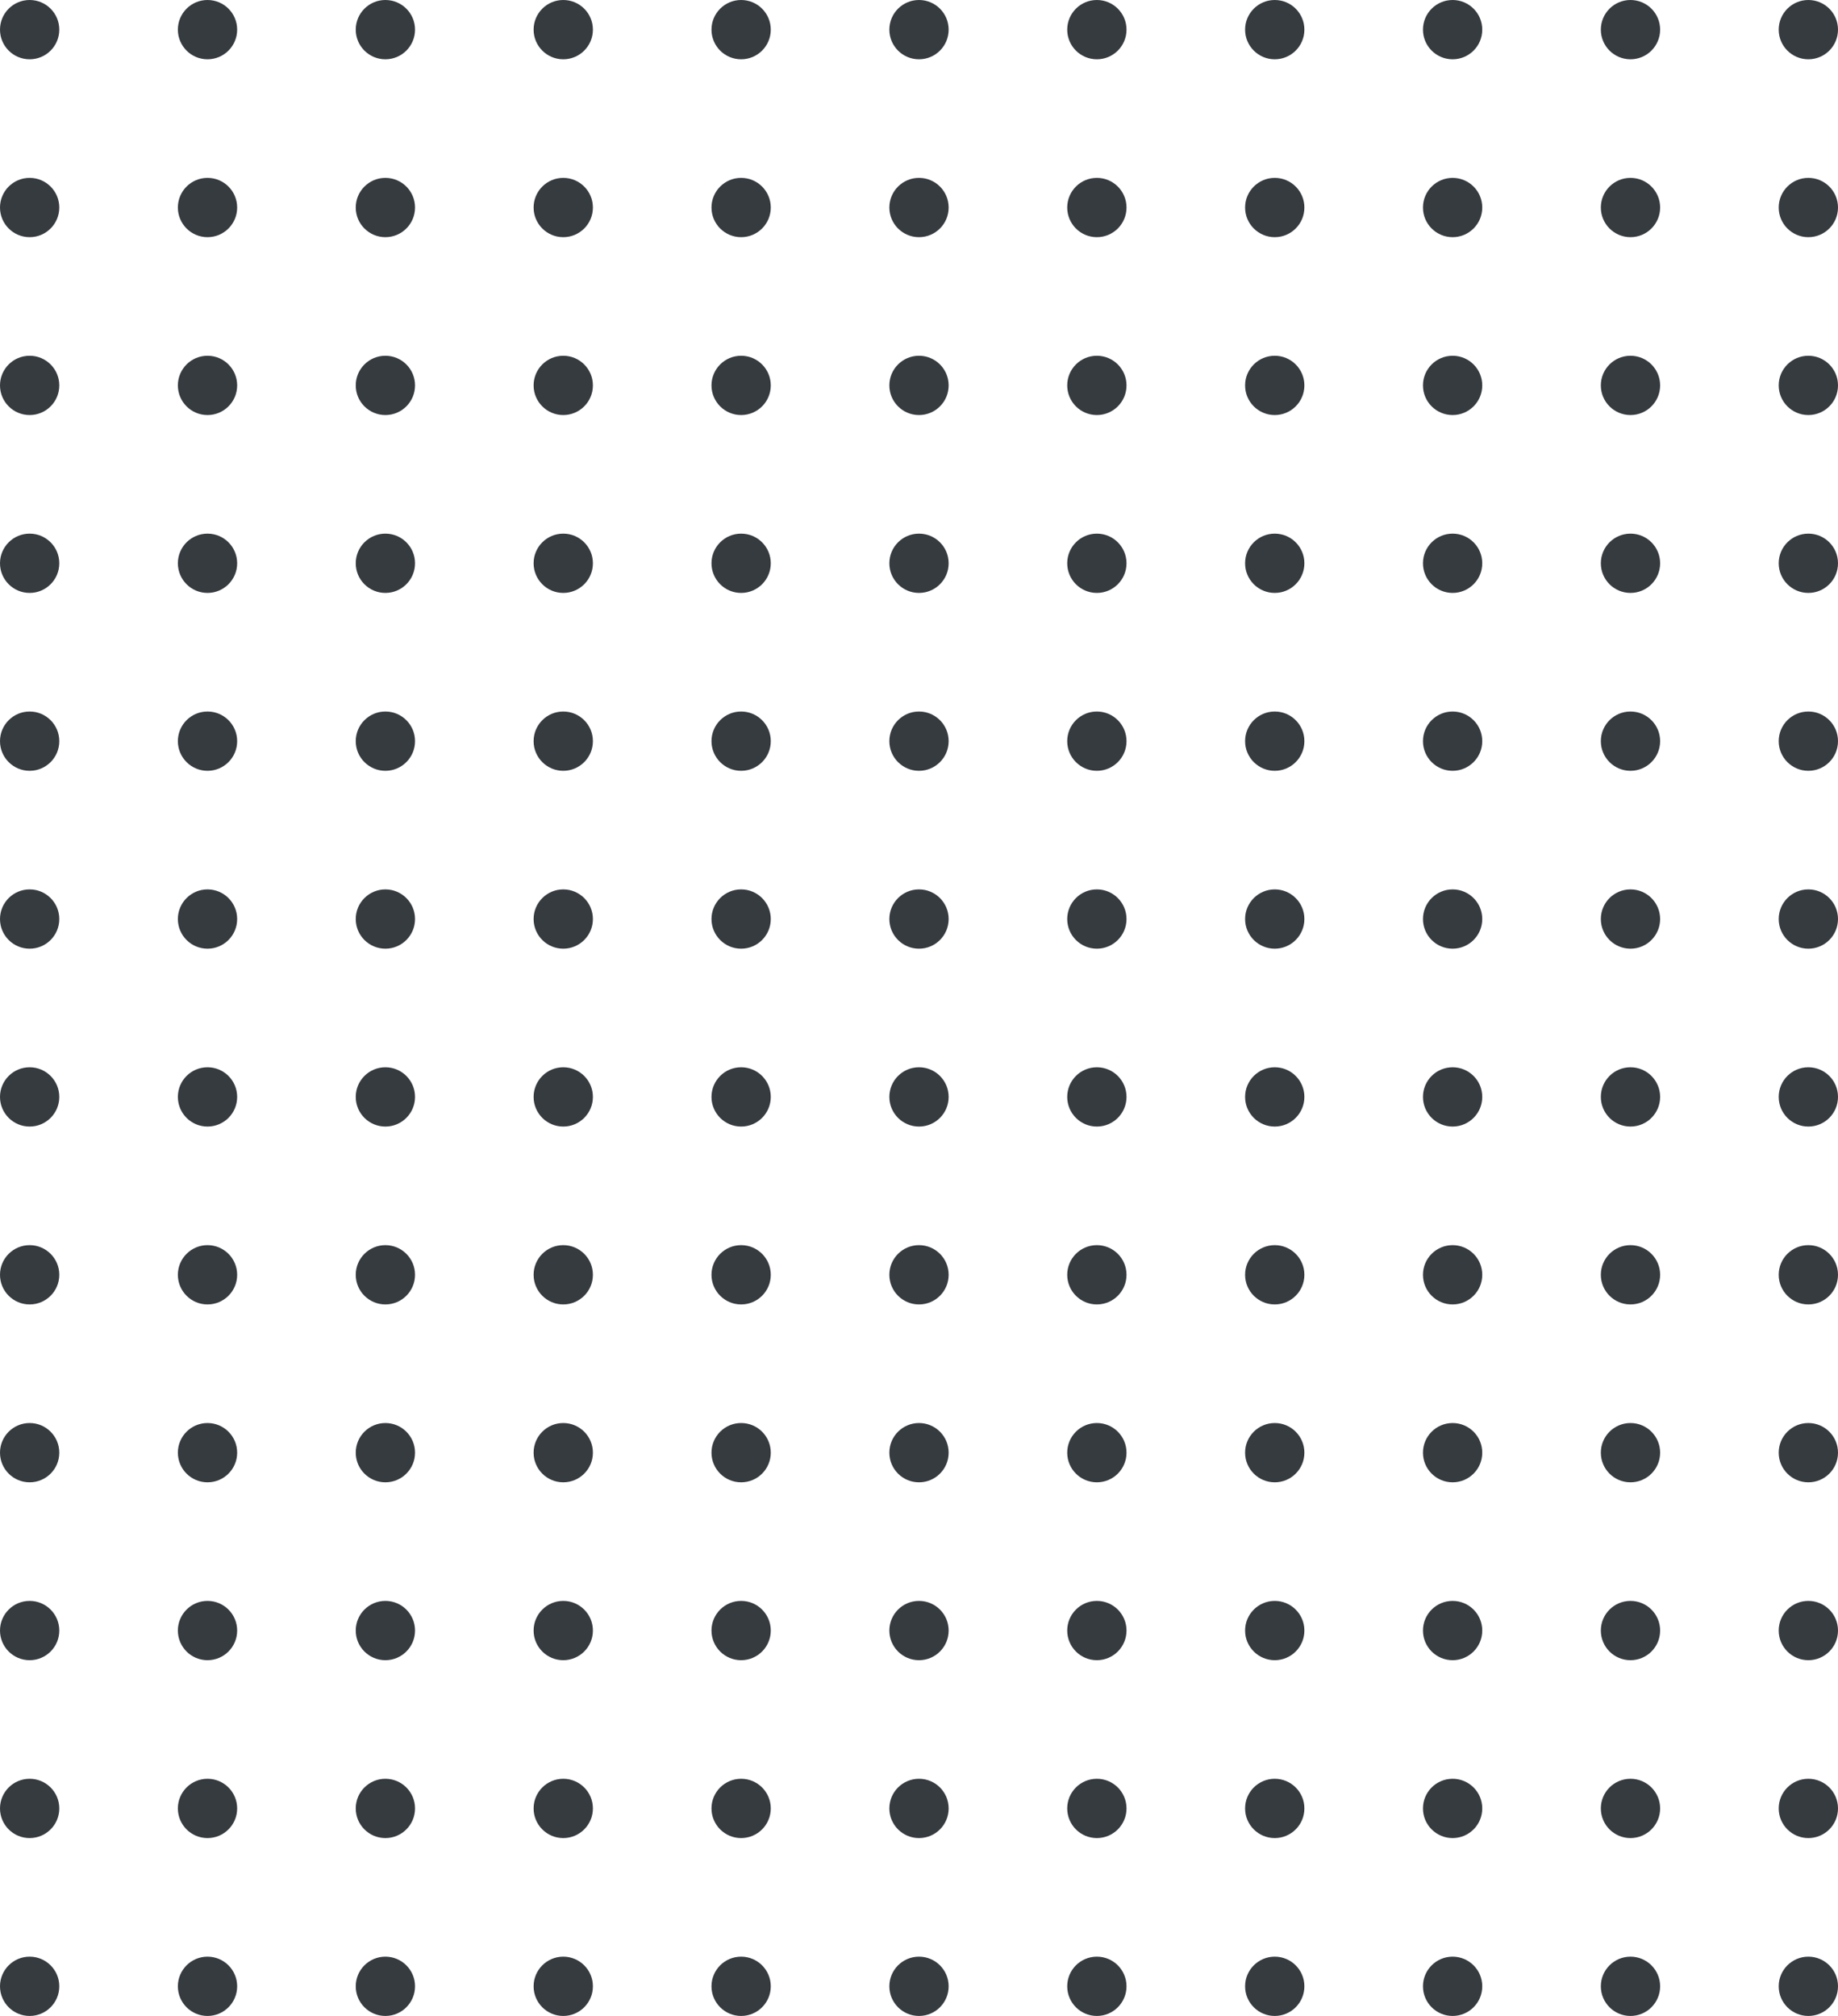 <svg width="155" height="170" viewBox="0 0 155 170" fill="none" xmlns="http://www.w3.org/2000/svg">
<path d="M5 2.5C5 3.881 3.881 5 2.5 5C1.119 5 0 3.881 0 2.5C0 1.119 1.119 0 2.5 0C3.881 0 5 1.119 5 2.5Z" fill="#363B40"/>
<path d="M20 2.5C20 3.881 18.881 5 17.5 5C16.119 5 15 3.881 15 2.5C15 1.119 16.119 0 17.5 0C18.881 0 20 1.119 20 2.5Z" fill="#363B40"/>
<path d="M35 2.5C35 3.881 33.881 5 32.5 5C31.119 5 30 3.881 30 2.5C30 1.119 31.119 0 32.5 0C33.881 0 35 1.119 35 2.5Z" fill="#363B40"/>
<path d="M50 2.5C50 3.881 48.881 5 47.5 5C46.119 5 45 3.881 45 2.5C45 1.119 46.119 0 47.5 0C48.881 0 50 1.119 50 2.5Z" fill="#363B40"/>
<path d="M65 2.5C65 3.881 63.881 5 62.5 5C61.119 5 60 3.881 60 2.5C60 1.119 61.119 0 62.5 0C63.881 0 65 1.119 65 2.5Z" fill="#363B40"/>
<path d="M80 2.5C80 3.881 78.881 5 77.5 5C76.119 5 75 3.881 75 2.5C75 1.119 76.119 0 77.5 0C78.881 0 80 1.119 80 2.5Z" fill="#363B40"/>
<path d="M95 2.5C95 3.881 93.881 5 92.5 5C91.119 5 90 3.881 90 2.5C90 1.119 91.119 0 92.5 0C93.881 0 95 1.119 95 2.5Z" fill="#363B40"/>
<path d="M110 2.5C110 3.881 108.881 5 107.5 5C106.119 5 105 3.881 105 2.5C105 1.119 106.119 0 107.5 0C108.881 0 110 1.119 110 2.5Z" fill="#363B40"/>
<path d="M125 2.5C125 3.881 123.881 5 122.5 5C121.119 5 120 3.881 120 2.5C120 1.119 121.119 0 122.5 0C123.881 0 125 1.119 125 2.5Z" fill="#363B40"/>
<path d="M140 2.5C140 3.881 138.881 5 137.5 5C136.119 5 135 3.881 135 2.5C135 1.119 136.119 0 137.5 0C138.881 0 140 1.119 140 2.5Z" fill="#363B40"/>
<path d="M155 2.5C155 3.881 153.881 5 152.5 5C151.119 5 150 3.881 150 2.5C150 1.119 151.119 0 152.5 0C153.881 0 155 1.119 155 2.5Z" fill="#363B40"/>
<path d="M5 17.5C5 18.881 3.881 20 2.5 20C1.119 20 0 18.881 0 17.5C0 16.119 1.119 15 2.5 15C3.881 15 5 16.119 5 17.5Z" fill="#363B40"/>
<path d="M20 17.5C20 18.881 18.881 20 17.5 20C16.119 20 15 18.881 15 17.5C15 16.119 16.119 15 17.5 15C18.881 15 20 16.119 20 17.5Z" fill="#363B40"/>
<path d="M35 17.5C35 18.881 33.881 20 32.5 20C31.119 20 30 18.881 30 17.5C30 16.119 31.119 15 32.5 15C33.881 15 35 16.119 35 17.5Z" fill="#363B40"/>
<path d="M50 17.5C50 18.881 48.881 20 47.5 20C46.119 20 45 18.881 45 17.5C45 16.119 46.119 15 47.5 15C48.881 15 50 16.119 50 17.5Z" fill="#363B40"/>
<path d="M65 17.5C65 18.881 63.881 20 62.5 20C61.119 20 60 18.881 60 17.5C60 16.119 61.119 15 62.5 15C63.881 15 65 16.119 65 17.5Z" fill="#363B40"/>
<path d="M80 17.5C80 18.881 78.881 20 77.5 20C76.119 20 75 18.881 75 17.5C75 16.119 76.119 15 77.5 15C78.881 15 80 16.119 80 17.5Z" fill="#363B40"/>
<path d="M95 17.5C95 18.881 93.881 20 92.5 20C91.119 20 90 18.881 90 17.5C90 16.119 91.119 15 92.5 15C93.881 15 95 16.119 95 17.5Z" fill="#363B40"/>
<path d="M110 17.5C110 18.881 108.881 20 107.5 20C106.119 20 105 18.881 105 17.5C105 16.119 106.119 15 107.5 15C108.881 15 110 16.119 110 17.5Z" fill="#363B40"/>
<path d="M125 17.5C125 18.881 123.881 20 122.5 20C121.119 20 120 18.881 120 17.5C120 16.119 121.119 15 122.5 15C123.881 15 125 16.119 125 17.5Z" fill="#363B40"/>
<path d="M140 17.5C140 18.881 138.881 20 137.5 20C136.119 20 135 18.881 135 17.5C135 16.119 136.119 15 137.5 15C138.881 15 140 16.119 140 17.5Z" fill="#363B40"/>
<path d="M155 17.5C155 18.881 153.881 20 152.5 20C151.119 20 150 18.881 150 17.5C150 16.119 151.119 15 152.5 15C153.881 15 155 16.119 155 17.5Z" fill="#363B40"/>
<path d="M5 32.5C5 33.881 3.881 35 2.5 35C1.119 35 0 33.881 0 32.5C0 31.119 1.119 30 2.5 30C3.881 30 5 31.119 5 32.5Z" fill="#363B40"/>
<path d="M20 32.5C20 33.881 18.881 35 17.5 35C16.119 35 15 33.881 15 32.5C15 31.119 16.119 30 17.5 30C18.881 30 20 31.119 20 32.5Z" fill="#363B40"/>
<path d="M35 32.5C35 33.881 33.881 35 32.5 35C31.119 35 30 33.881 30 32.5C30 31.119 31.119 30 32.5 30C33.881 30 35 31.119 35 32.5Z" fill="#363B40"/>
<path d="M50 32.5C50 33.881 48.881 35 47.5 35C46.119 35 45 33.881 45 32.5C45 31.119 46.119 30 47.5 30C48.881 30 50 31.119 50 32.5Z" fill="#363B40"/>
<path d="M65 32.5C65 33.881 63.881 35 62.5 35C61.119 35 60 33.881 60 32.5C60 31.119 61.119 30 62.5 30C63.881 30 65 31.119 65 32.5Z" fill="#363B40"/>
<path d="M80 32.5C80 33.881 78.881 35 77.5 35C76.119 35 75 33.881 75 32.5C75 31.119 76.119 30 77.5 30C78.881 30 80 31.119 80 32.5Z" fill="#363B40"/>
<path d="M95 32.5C95 33.881 93.881 35 92.5 35C91.119 35 90 33.881 90 32.5C90 31.119 91.119 30 92.5 30C93.881 30 95 31.119 95 32.5Z" fill="#363B40"/>
<path d="M110 32.5C110 33.881 108.881 35 107.5 35C106.119 35 105 33.881 105 32.5C105 31.119 106.119 30 107.5 30C108.881 30 110 31.119 110 32.5Z" fill="#363B40"/>
<path d="M125 32.5C125 33.881 123.881 35 122.5 35C121.119 35 120 33.881 120 32.5C120 31.119 121.119 30 122.5 30C123.881 30 125 31.119 125 32.5Z" fill="#363B40"/>
<path d="M140 32.5C140 33.881 138.881 35 137.5 35C136.119 35 135 33.881 135 32.5C135 31.119 136.119 30 137.5 30C138.881 30 140 31.119 140 32.5Z" fill="#363B40"/>
<path d="M155 32.5C155 33.881 153.881 35 152.5 35C151.119 35 150 33.881 150 32.5C150 31.119 151.119 30 152.5 30C153.881 30 155 31.119 155 32.5Z" fill="#363B40"/>
<path d="M5 47.5C5 48.881 3.881 50 2.5 50C1.119 50 0 48.881 0 47.5C0 46.119 1.119 45 2.5 45C3.881 45 5 46.119 5 47.5Z" fill="#363B40"/>
<path d="M20 47.5C20 48.881 18.881 50 17.5 50C16.119 50 15 48.881 15 47.5C15 46.119 16.119 45 17.5 45C18.881 45 20 46.119 20 47.5Z" fill="#363B40"/>
<path d="M35 47.5C35 48.881 33.881 50 32.5 50C31.119 50 30 48.881 30 47.5C30 46.119 31.119 45 32.5 45C33.881 45 35 46.119 35 47.5Z" fill="#363B40"/>
<path d="M50 47.5C50 48.881 48.881 50 47.5 50C46.119 50 45 48.881 45 47.5C45 46.119 46.119 45 47.5 45C48.881 45 50 46.119 50 47.5Z" fill="#363B40"/>
<path d="M65 47.5C65 48.881 63.881 50 62.5 50C61.119 50 60 48.881 60 47.5C60 46.119 61.119 45 62.5 45C63.881 45 65 46.119 65 47.5Z" fill="#363B40"/>
<path d="M80 47.5C80 48.881 78.881 50 77.5 50C76.119 50 75 48.881 75 47.5C75 46.119 76.119 45 77.5 45C78.881 45 80 46.119 80 47.5Z" fill="#363B40"/>
<path d="M95 47.5C95 48.881 93.881 50 92.5 50C91.119 50 90 48.881 90 47.5C90 46.119 91.119 45 92.5 45C93.881 45 95 46.119 95 47.5Z" fill="#363B40"/>
<path d="M110 47.5C110 48.881 108.881 50 107.5 50C106.119 50 105 48.881 105 47.5C105 46.119 106.119 45 107.5 45C108.881 45 110 46.119 110 47.5Z" fill="#363B40"/>
<path d="M125 47.5C125 48.881 123.881 50 122.5 50C121.119 50 120 48.881 120 47.5C120 46.119 121.119 45 122.5 45C123.881 45 125 46.119 125 47.5Z" fill="#363B40"/>
<path d="M140 47.5C140 48.881 138.881 50 137.5 50C136.119 50 135 48.881 135 47.5C135 46.119 136.119 45 137.5 45C138.881 45 140 46.119 140 47.5Z" fill="#363B40"/>
<path d="M155 47.5C155 48.881 153.881 50 152.5 50C151.119 50 150 48.881 150 47.5C150 46.119 151.119 45 152.5 45C153.881 45 155 46.119 155 47.5Z" fill="#363B40"/>
<path d="M5 62.5C5 63.881 3.881 65 2.5 65C1.119 65 0 63.881 0 62.5C0 61.119 1.119 60 2.5 60C3.881 60 5 61.119 5 62.5Z" fill="#363B40"/>
<path d="M20 62.5C20 63.881 18.881 65 17.5 65C16.119 65 15 63.881 15 62.5C15 61.119 16.119 60 17.5 60C18.881 60 20 61.119 20 62.5Z" fill="#363B40"/>
<path d="M35 62.5C35 63.881 33.881 65 32.5 65C31.119 65 30 63.881 30 62.5C30 61.119 31.119 60 32.5 60C33.881 60 35 61.119 35 62.5Z" fill="#363B40"/>
<path d="M50 62.5C50 63.881 48.881 65 47.5 65C46.119 65 45 63.881 45 62.5C45 61.119 46.119 60 47.5 60C48.881 60 50 61.119 50 62.5Z" fill="#363B40"/>
<path d="M65 62.5C65 63.881 63.881 65 62.5 65C61.119 65 60 63.881 60 62.5C60 61.119 61.119 60 62.5 60C63.881 60 65 61.119 65 62.5Z" fill="#363B40"/>
<path d="M80 62.5C80 63.881 78.881 65 77.5 65C76.119 65 75 63.881 75 62.5C75 61.119 76.119 60 77.5 60C78.881 60 80 61.119 80 62.5Z" fill="#363B40"/>
<path d="M95 62.5C95 63.881 93.881 65 92.5 65C91.119 65 90 63.881 90 62.5C90 61.119 91.119 60 92.5 60C93.881 60 95 61.119 95 62.5Z" fill="#363B40"/>
<path d="M110 62.5C110 63.881 108.881 65 107.5 65C106.119 65 105 63.881 105 62.5C105 61.119 106.119 60 107.5 60C108.881 60 110 61.119 110 62.5Z" fill="#363B40"/>
<path d="M125 62.5C125 63.881 123.881 65 122.5 65C121.119 65 120 63.881 120 62.5C120 61.119 121.119 60 122.5 60C123.881 60 125 61.119 125 62.5Z" fill="#363B40"/>
<path d="M140 62.5C140 63.881 138.881 65 137.5 65C136.119 65 135 63.881 135 62.5C135 61.119 136.119 60 137.5 60C138.881 60 140 61.119 140 62.5Z" fill="#363B40"/>
<path d="M155 62.5C155 63.881 153.881 65 152.5 65C151.119 65 150 63.881 150 62.5C150 61.119 151.119 60 152.5 60C153.881 60 155 61.119 155 62.5Z" fill="#363B40"/>
<path d="M5 77.5C5 78.881 3.881 80 2.5 80C1.119 80 0 78.881 0 77.5C0 76.119 1.119 75 2.5 75C3.881 75 5 76.119 5 77.5Z" fill="#363B40"/>
<path d="M20 77.5C20 78.881 18.881 80 17.5 80C16.119 80 15 78.881 15 77.5C15 76.119 16.119 75 17.5 75C18.881 75 20 76.119 20 77.5Z" fill="#363B40"/>
<path d="M35 77.5C35 78.881 33.881 80 32.5 80C31.119 80 30 78.881 30 77.5C30 76.119 31.119 75 32.5 75C33.881 75 35 76.119 35 77.5Z" fill="#363B40"/>
<path d="M50 77.5C50 78.881 48.881 80 47.5 80C46.119 80 45 78.881 45 77.5C45 76.119 46.119 75 47.5 75C48.881 75 50 76.119 50 77.5Z" fill="#363B40"/>
<path d="M65 77.5C65 78.881 63.881 80 62.5 80C61.119 80 60 78.881 60 77.5C60 76.119 61.119 75 62.5 75C63.881 75 65 76.119 65 77.5Z" fill="#363B40"/>
<path d="M80 77.5C80 78.881 78.881 80 77.5 80C76.119 80 75 78.881 75 77.5C75 76.119 76.119 75 77.5 75C78.881 75 80 76.119 80 77.5Z" fill="#363B40"/>
<path d="M95 77.5C95 78.881 93.881 80 92.5 80C91.119 80 90 78.881 90 77.5C90 76.119 91.119 75 92.5 75C93.881 75 95 76.119 95 77.5Z" fill="#363B40"/>
<path d="M110 77.5C110 78.881 108.881 80 107.5 80C106.119 80 105 78.881 105 77.5C105 76.119 106.119 75 107.5 75C108.881 75 110 76.119 110 77.5Z" fill="#363B40"/>
<path d="M125 77.5C125 78.881 123.881 80 122.5 80C121.119 80 120 78.881 120 77.5C120 76.119 121.119 75 122.5 75C123.881 75 125 76.119 125 77.5Z" fill="#363B40"/>
<path d="M140 77.5C140 78.881 138.881 80 137.5 80C136.119 80 135 78.881 135 77.5C135 76.119 136.119 75 137.5 75C138.881 75 140 76.119 140 77.5Z" fill="#363B40"/>
<path d="M155 77.5C155 78.881 153.881 80 152.5 80C151.119 80 150 78.881 150 77.5C150 76.119 151.119 75 152.5 75C153.881 75 155 76.119 155 77.5Z" fill="#363B40"/>
<path d="M5 92.5C5 93.881 3.881 95 2.5 95C1.119 95 0 93.881 0 92.5C0 91.119 1.119 90 2.5 90C3.881 90 5 91.119 5 92.5Z" fill="#363B40"/>
<path d="M20 92.5C20 93.881 18.881 95 17.5 95C16.119 95 15 93.881 15 92.5C15 91.119 16.119 90 17.5 90C18.881 90 20 91.119 20 92.5Z" fill="#363B40"/>
<path d="M35 92.5C35 93.881 33.881 95 32.5 95C31.119 95 30 93.881 30 92.5C30 91.119 31.119 90 32.5 90C33.881 90 35 91.119 35 92.5Z" fill="#363B40"/>
<path d="M50 92.5C50 93.881 48.881 95 47.5 95C46.119 95 45 93.881 45 92.5C45 91.119 46.119 90 47.5 90C48.881 90 50 91.119 50 92.5Z" fill="#363B40"/>
<path d="M65 92.5C65 93.881 63.881 95 62.5 95C61.119 95 60 93.881 60 92.5C60 91.119 61.119 90 62.5 90C63.881 90 65 91.119 65 92.5Z" fill="#363B40"/>
<path d="M80 92.5C80 93.881 78.881 95 77.5 95C76.119 95 75 93.881 75 92.5C75 91.119 76.119 90 77.5 90C78.881 90 80 91.119 80 92.5Z" fill="#363B40"/>
<path d="M95 92.5C95 93.881 93.881 95 92.5 95C91.119 95 90 93.881 90 92.5C90 91.119 91.119 90 92.5 90C93.881 90 95 91.119 95 92.5Z" fill="#363B40"/>
<path d="M110 92.5C110 93.881 108.881 95 107.5 95C106.119 95 105 93.881 105 92.5C105 91.119 106.119 90 107.5 90C108.881 90 110 91.119 110 92.5Z" fill="#363B40"/>
<path d="M125 92.5C125 93.881 123.881 95 122.5 95C121.119 95 120 93.881 120 92.5C120 91.119 121.119 90 122.5 90C123.881 90 125 91.119 125 92.5Z" fill="#363B40"/>
<path d="M140 92.5C140 93.881 138.881 95 137.5 95C136.119 95 135 93.881 135 92.5C135 91.119 136.119 90 137.5 90C138.881 90 140 91.119 140 92.5Z" fill="#363B40"/>
<path d="M155 92.5C155 93.881 153.881 95 152.5 95C151.119 95 150 93.881 150 92.5C150 91.119 151.119 90 152.5 90C153.881 90 155 91.119 155 92.5Z" fill="#363B40"/>
<path d="M5 107.5C5 108.881 3.881 110 2.5 110C1.119 110 0 108.881 0 107.5C0 106.119 1.119 105 2.5 105C3.881 105 5 106.119 5 107.5Z" fill="#363B40"/>
<path d="M20 107.5C20 108.881 18.881 110 17.5 110C16.119 110 15 108.881 15 107.5C15 106.119 16.119 105 17.5 105C18.881 105 20 106.119 20 107.5Z" fill="#363B40"/>
<path d="M35 107.5C35 108.881 33.881 110 32.5 110C31.119 110 30 108.881 30 107.5C30 106.119 31.119 105 32.5 105C33.881 105 35 106.119 35 107.5Z" fill="#363B40"/>
<path d="M50 107.5C50 108.881 48.881 110 47.5 110C46.119 110 45 108.881 45 107.5C45 106.119 46.119 105 47.5 105C48.881 105 50 106.119 50 107.5Z" fill="#363B40"/>
<path d="M65 107.5C65 108.881 63.881 110 62.5 110C61.119 110 60 108.881 60 107.5C60 106.119 61.119 105 62.5 105C63.881 105 65 106.119 65 107.5Z" fill="#363B40"/>
<path d="M80 107.5C80 108.881 78.881 110 77.5 110C76.119 110 75 108.881 75 107.5C75 106.119 76.119 105 77.5 105C78.881 105 80 106.119 80 107.5Z" fill="#363B40"/>
<path d="M95 107.5C95 108.881 93.881 110 92.5 110C91.119 110 90 108.881 90 107.5C90 106.119 91.119 105 92.5 105C93.881 105 95 106.119 95 107.5Z" fill="#363B40"/>
<path d="M110 107.5C110 108.881 108.881 110 107.5 110C106.119 110 105 108.881 105 107.5C105 106.119 106.119 105 107.5 105C108.881 105 110 106.119 110 107.5Z" fill="#363B40"/>
<path d="M125 107.5C125 108.881 123.881 110 122.5 110C121.119 110 120 108.881 120 107.5C120 106.119 121.119 105 122.5 105C123.881 105 125 106.119 125 107.5Z" fill="#363B40"/>
<path d="M140 107.5C140 108.881 138.881 110 137.5 110C136.119 110 135 108.881 135 107.5C135 106.119 136.119 105 137.5 105C138.881 105 140 106.119 140 107.5Z" fill="#363B40"/>
<path d="M155 107.5C155 108.881 153.881 110 152.5 110C151.119 110 150 108.881 150 107.5C150 106.119 151.119 105 152.5 105C153.881 105 155 106.119 155 107.5Z" fill="#363B40"/>
<path d="M5 122.5C5 123.881 3.881 125 2.5 125C1.119 125 0 123.881 0 122.5C0 121.119 1.119 120 2.5 120C3.881 120 5 121.119 5 122.5Z" fill="#363B40"/>
<path d="M20 122.5C20 123.881 18.881 125 17.5 125C16.119 125 15 123.881 15 122.5C15 121.119 16.119 120 17.5 120C18.881 120 20 121.119 20 122.5Z" fill="#363B40"/>
<path d="M35 122.5C35 123.881 33.881 125 32.5 125C31.119 125 30 123.881 30 122.5C30 121.119 31.119 120 32.5 120C33.881 120 35 121.119 35 122.5Z" fill="#363B40"/>
<path d="M50 122.5C50 123.881 48.881 125 47.5 125C46.119 125 45 123.881 45 122.5C45 121.119 46.119 120 47.5 120C48.881 120 50 121.119 50 122.5Z" fill="#363B40"/>
<path d="M65 122.5C65 123.881 63.881 125 62.5 125C61.119 125 60 123.881 60 122.5C60 121.119 61.119 120 62.5 120C63.881 120 65 121.119 65 122.5Z" fill="#363B40"/>
<path d="M80 122.5C80 123.881 78.881 125 77.5 125C76.119 125 75 123.881 75 122.5C75 121.119 76.119 120 77.5 120C78.881 120 80 121.119 80 122.5Z" fill="#363B40"/>
<path d="M95 122.5C95 123.881 93.881 125 92.5 125C91.119 125 90 123.881 90 122.5C90 121.119 91.119 120 92.5 120C93.881 120 95 121.119 95 122.5Z" fill="#363B40"/>
<path d="M110 122.5C110 123.881 108.881 125 107.5 125C106.119 125 105 123.881 105 122.5C105 121.119 106.119 120 107.5 120C108.881 120 110 121.119 110 122.5Z" fill="#363B40"/>
<path d="M125 122.5C125 123.881 123.881 125 122.5 125C121.119 125 120 123.881 120 122.5C120 121.119 121.119 120 122.5 120C123.881 120 125 121.119 125 122.5Z" fill="#363B40"/>
<path d="M140 122.5C140 123.881 138.881 125 137.5 125C136.119 125 135 123.881 135 122.5C135 121.119 136.119 120 137.5 120C138.881 120 140 121.119 140 122.5Z" fill="#363B40"/>
<path d="M155 122.5C155 123.881 153.881 125 152.5 125C151.119 125 150 123.881 150 122.5C150 121.119 151.119 120 152.5 120C153.881 120 155 121.119 155 122.5Z" fill="#363B40"/>
<path d="M5 137.5C5 138.881 3.881 140 2.5 140C1.119 140 0 138.881 0 137.5C0 136.119 1.119 135 2.5 135C3.881 135 5 136.119 5 137.5Z" fill="#363B40"/>
<path d="M20 137.5C20 138.881 18.881 140 17.5 140C16.119 140 15 138.881 15 137.5C15 136.119 16.119 135 17.5 135C18.881 135 20 136.119 20 137.5Z" fill="#363B40"/>
<path d="M35 137.5C35 138.881 33.881 140 32.5 140C31.119 140 30 138.881 30 137.5C30 136.119 31.119 135 32.5 135C33.881 135 35 136.119 35 137.5Z" fill="#363B40"/>
<path d="M50 137.5C50 138.881 48.881 140 47.5 140C46.119 140 45 138.881 45 137.5C45 136.119 46.119 135 47.5 135C48.881 135 50 136.119 50 137.5Z" fill="#363B40"/>
<path d="M65 137.5C65 138.881 63.881 140 62.5 140C61.119 140 60 138.881 60 137.5C60 136.119 61.119 135 62.5 135C63.881 135 65 136.119 65 137.5Z" fill="#363B40"/>
<path d="M80 137.5C80 138.881 78.881 140 77.5 140C76.119 140 75 138.881 75 137.5C75 136.119 76.119 135 77.5 135C78.881 135 80 136.119 80 137.5Z" fill="#363B40"/>
<path d="M95 137.5C95 138.881 93.881 140 92.5 140C91.119 140 90 138.881 90 137.5C90 136.119 91.119 135 92.5 135C93.881 135 95 136.119 95 137.5Z" fill="#363B40"/>
<path d="M110 137.5C110 138.881 108.881 140 107.5 140C106.119 140 105 138.881 105 137.5C105 136.119 106.119 135 107.5 135C108.881 135 110 136.119 110 137.5Z" fill="#363B40"/>
<path d="M125 137.5C125 138.881 123.881 140 122.5 140C121.119 140 120 138.881 120 137.5C120 136.119 121.119 135 122.5 135C123.881 135 125 136.119 125 137.5Z" fill="#363B40"/>
<path d="M140 137.5C140 138.881 138.881 140 137.5 140C136.119 140 135 138.881 135 137.5C135 136.119 136.119 135 137.5 135C138.881 135 140 136.119 140 137.5Z" fill="#363B40"/>
<path d="M155 137.5C155 138.881 153.881 140 152.5 140C151.119 140 150 138.881 150 137.5C150 136.119 151.119 135 152.5 135C153.881 135 155 136.119 155 137.5Z" fill="#363B40"/>
<path d="M5 152.5C5 153.881 3.881 155 2.5 155C1.119 155 0 153.881 0 152.5C0 151.119 1.119 150 2.5 150C3.881 150 5 151.119 5 152.5Z" fill="#363B40"/>
<path d="M20 152.5C20 153.881 18.881 155 17.5 155C16.119 155 15 153.881 15 152.5C15 151.119 16.119 150 17.5 150C18.881 150 20 151.119 20 152.5Z" fill="#363B40"/>
<path d="M35 152.5C35 153.881 33.881 155 32.5 155C31.119 155 30 153.881 30 152.5C30 151.119 31.119 150 32.5 150C33.881 150 35 151.119 35 152.5Z" fill="#363B40"/>
<path d="M50 152.5C50 153.881 48.881 155 47.5 155C46.119 155 45 153.881 45 152.5C45 151.119 46.119 150 47.5 150C48.881 150 50 151.119 50 152.5Z" fill="#363B40"/>
<path d="M65 152.5C65 153.881 63.881 155 62.5 155C61.119 155 60 153.881 60 152.5C60 151.119 61.119 150 62.5 150C63.881 150 65 151.119 65 152.5Z" fill="#363B40"/>
<path d="M80 152.5C80 153.881 78.881 155 77.5 155C76.119 155 75 153.881 75 152.5C75 151.119 76.119 150 77.5 150C78.881 150 80 151.119 80 152.5Z" fill="#363B40"/>
<path d="M95 152.5C95 153.881 93.881 155 92.5 155C91.119 155 90 153.881 90 152.5C90 151.119 91.119 150 92.5 150C93.881 150 95 151.119 95 152.5Z" fill="#363B40"/>
<path d="M110 152.5C110 153.881 108.881 155 107.5 155C106.119 155 105 153.881 105 152.5C105 151.119 106.119 150 107.5 150C108.881 150 110 151.119 110 152.5Z" fill="#363B40"/>
<path d="M125 152.5C125 153.881 123.881 155 122.5 155C121.119 155 120 153.881 120 152.5C120 151.119 121.119 150 122.5 150C123.881 150 125 151.119 125 152.5Z" fill="#363B40"/>
<path d="M140 152.5C140 153.881 138.881 155 137.5 155C136.119 155 135 153.881 135 152.5C135 151.119 136.119 150 137.5 150C138.881 150 140 151.119 140 152.5Z" fill="#363B40"/>
<path d="M155 152.5C155 153.881 153.881 155 152.5 155C151.119 155 150 153.881 150 152.5C150 151.119 151.119 150 152.5 150C153.881 150 155 151.119 155 152.5Z" fill="#363B40"/>
<path d="M5 167.5C5 168.881 3.881 170 2.5 170C1.119 170 0 168.881 0 167.5C0 166.119 1.119 165 2.5 165C3.881 165 5 166.119 5 167.5Z" fill="#363B40"/>
<path d="M20 167.5C20 168.881 18.881 170 17.5 170C16.119 170 15 168.881 15 167.5C15 166.119 16.119 165 17.5 165C18.881 165 20 166.119 20 167.5Z" fill="#363B40"/>
<path d="M35 167.5C35 168.881 33.881 170 32.5 170C31.119 170 30 168.881 30 167.5C30 166.119 31.119 165 32.5 165C33.881 165 35 166.119 35 167.5Z" fill="#363B40"/>
<path d="M50 167.5C50 168.881 48.881 170 47.5 170C46.119 170 45 168.881 45 167.5C45 166.119 46.119 165 47.5 165C48.881 165 50 166.119 50 167.5Z" fill="#363B40"/>
<path d="M65 167.5C65 168.881 63.881 170 62.5 170C61.119 170 60 168.881 60 167.5C60 166.119 61.119 165 62.5 165C63.881 165 65 166.119 65 167.5Z" fill="#363B40"/>
<path d="M80 167.5C80 168.881 78.881 170 77.5 170C76.119 170 75 168.881 75 167.5C75 166.119 76.119 165 77.5 165C78.881 165 80 166.119 80 167.5Z" fill="#363B40"/>
<path d="M95 167.5C95 168.881 93.881 170 92.5 170C91.119 170 90 168.881 90 167.5C90 166.119 91.119 165 92.5 165C93.881 165 95 166.119 95 167.5Z" fill="#363B40"/>
<path d="M110 167.5C110 168.881 108.881 170 107.5 170C106.119 170 105 168.881 105 167.5C105 166.119 106.119 165 107.5 165C108.881 165 110 166.119 110 167.5Z" fill="#363B40"/>
<path d="M125 167.5C125 168.881 123.881 170 122.5 170C121.119 170 120 168.881 120 167.5C120 166.119 121.119 165 122.5 165C123.881 165 125 166.119 125 167.5Z" fill="#363B40"/>
<path d="M140 167.5C140 168.881 138.881 170 137.5 170C136.119 170 135 168.881 135 167.5C135 166.119 136.119 165 137.5 165C138.881 165 140 166.119 140 167.5Z" fill="#363B40"/>
<path d="M155 167.5C155 168.881 153.881 170 152.5 170C151.119 170 150 168.881 150 167.5C150 166.119 151.119 165 152.5 165C153.881 165 155 166.119 155 167.5Z" fill="#363B40"/>
</svg>
